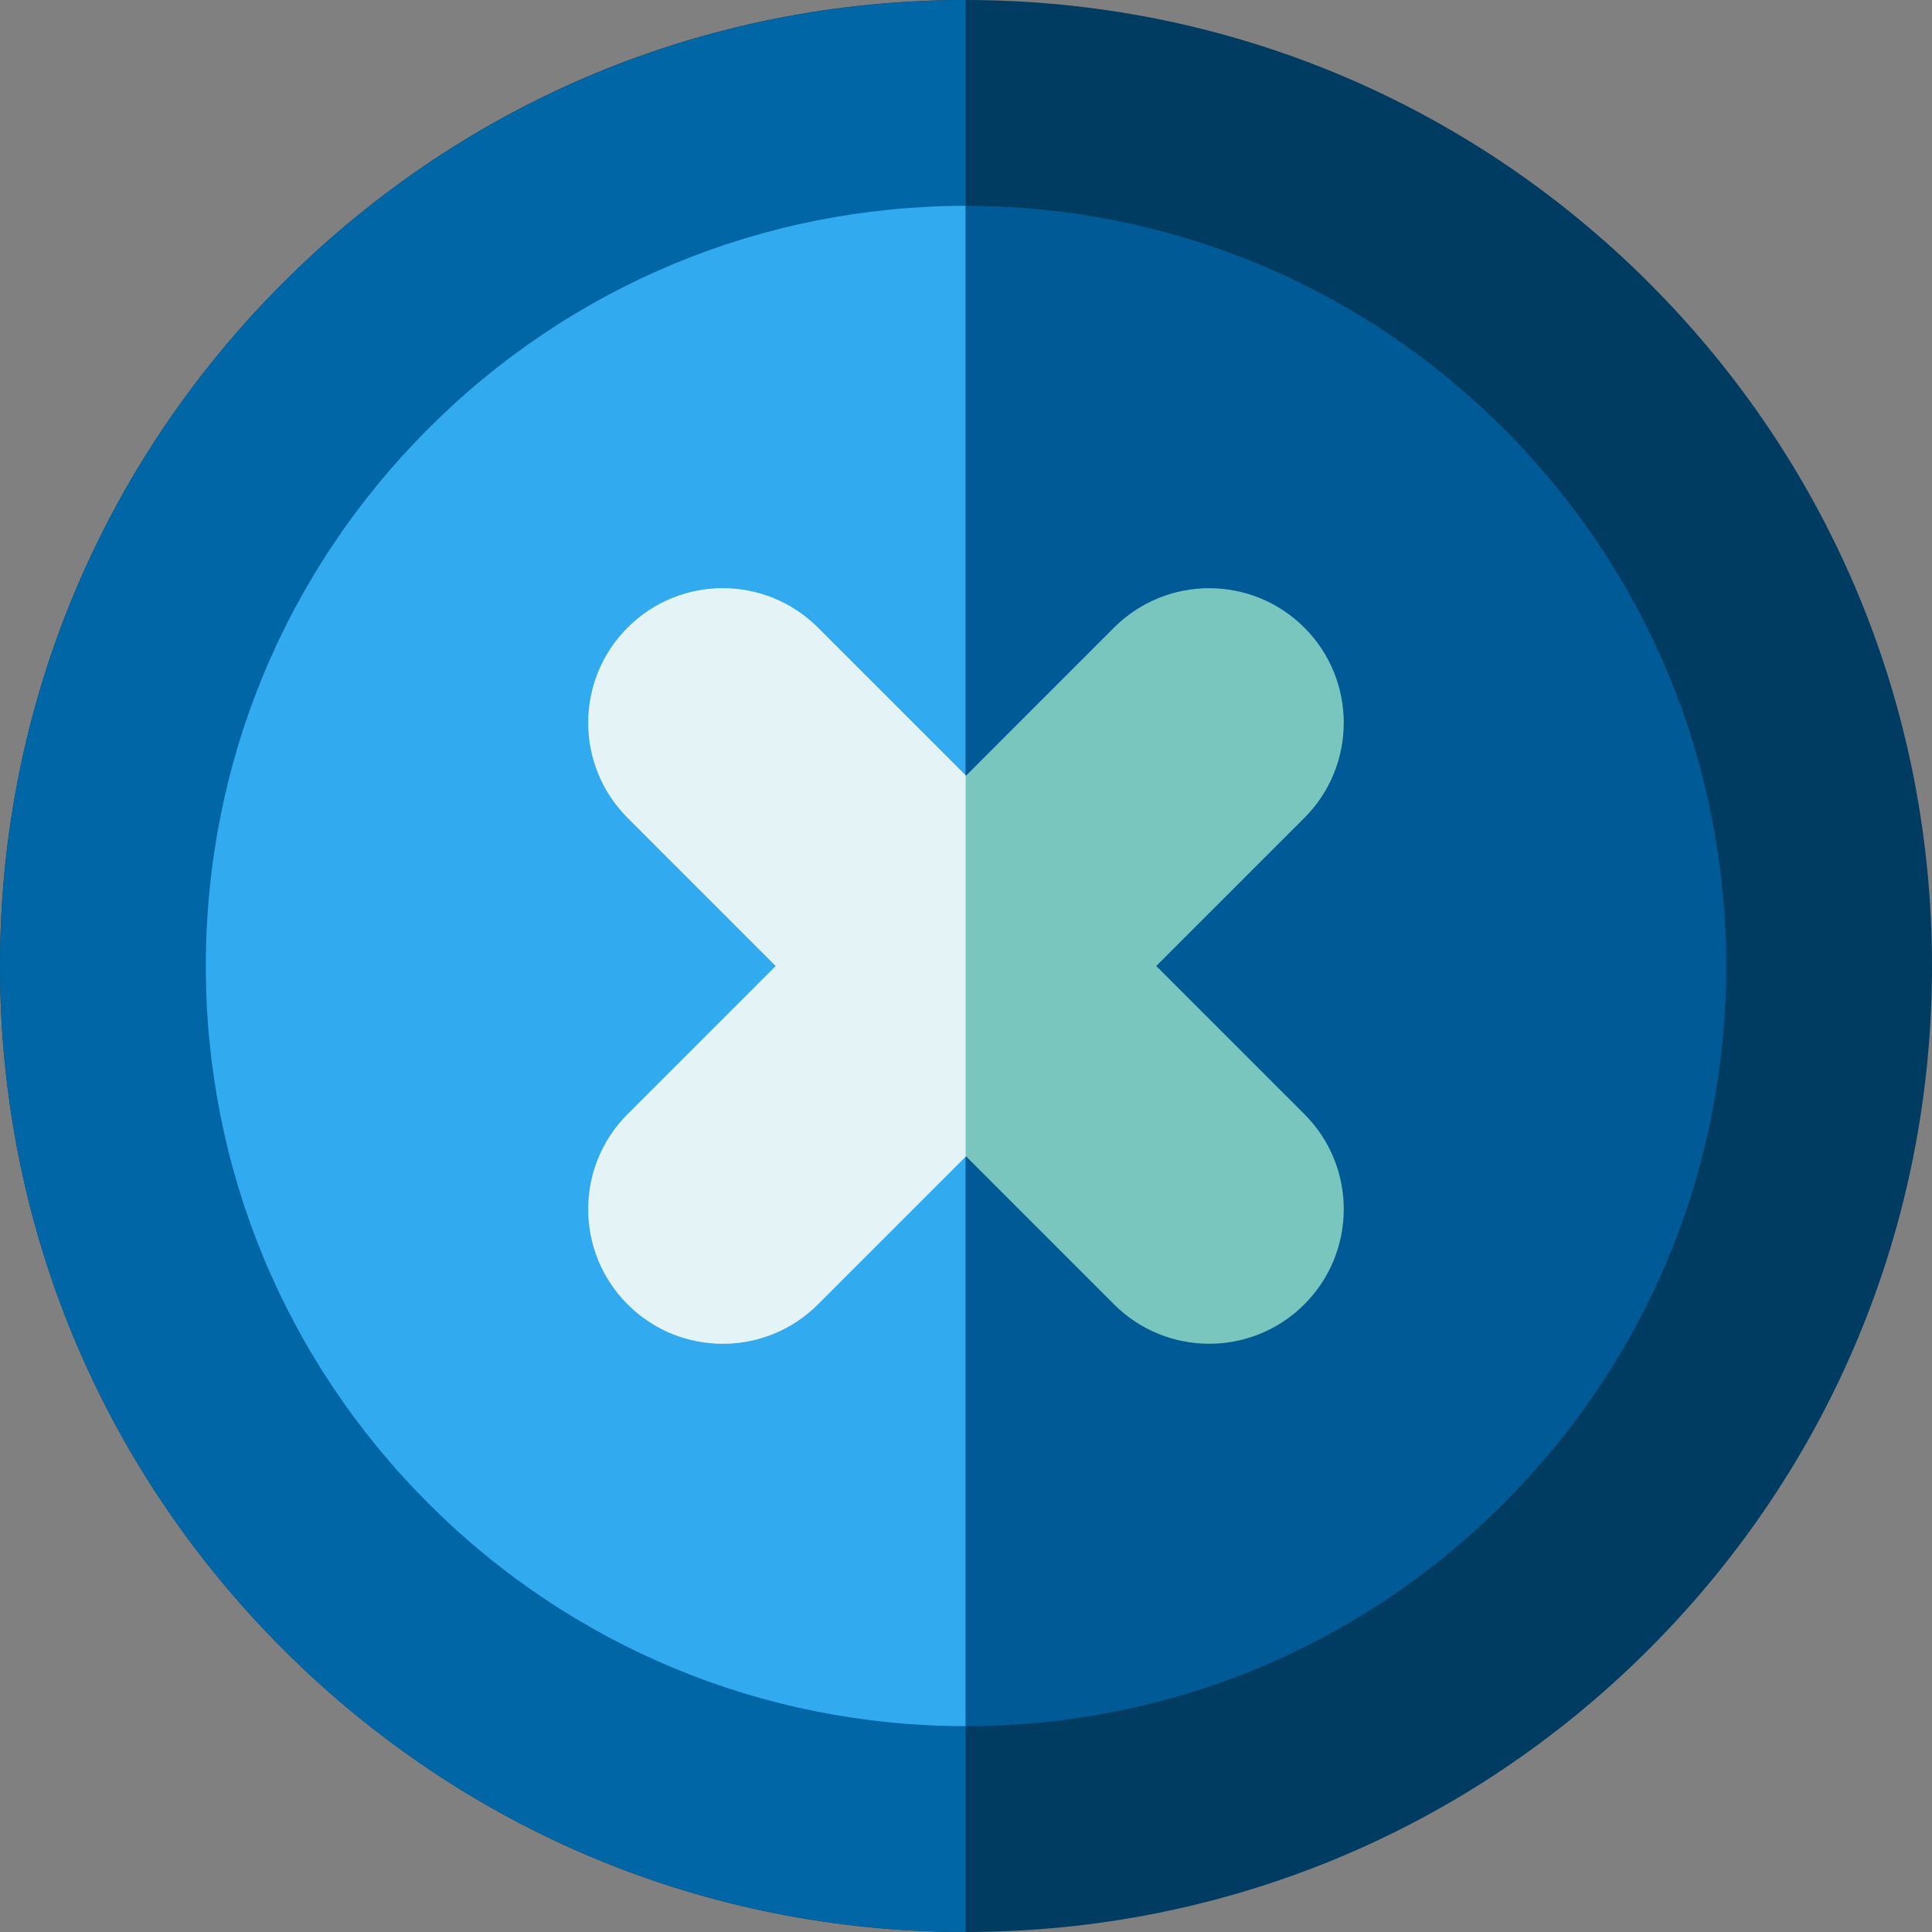 <svg fill="none" height="40" viewBox="0 0 40 40" width="40" xmlns="http://www.w3.org/2000/svg" xmlns:xlink="http://www.w3.org/1999/xlink"><rect x="0" y="0" width="40" height="40" fill="#808080" stroke="none"/><clipPath id="a"><path d="m0 0h40v40h-40z"/></clipPath><g clip-path="url(#a)"><path d="m34.142 5.858c-3.778-3.777-8.81-5.858-14.152-5.858-5.342 0-10.354 2.08-14.132 5.858-3.777 3.778-5.858 8.8-5.858 14.142s2.08 10.365 5.858 14.142c3.778 3.777 8.79 5.858 14.132 5.858 5.342 0 10.375-2.08 14.152-5.858 3.777-3.778 5.858-8.8 5.858-14.142s-2.08-10.365-5.858-14.142z" fill="#003c61"/><path d="m19.99 0c-5.335.005-10.359 2.085-14.132 5.858-3.777 3.778-5.858 8.8-5.858 14.142s2.08 10.365 5.858 14.142c3.773 3.773 8.797 5.853 14.132 5.858z" fill="#0066a6"/><path d="m31.129 8.871c-2.973-2.973-6.935-4.61-11.139-4.61-4.204 0-8.146 1.637-11.119 4.61-2.973 2.973-4.61 6.925-4.61 11.129s1.637 8.156 4.61 11.129c2.973 2.973 6.915 4.61 11.119 4.61 4.204 0 8.167-1.637 11.139-4.61 2.973-2.973 4.61-6.925 4.61-11.129s-1.637-8.156-4.61-11.129z" fill="#005a95"/><path d="m19.99 4.261c-4.197.005-8.151 1.641-11.119 4.61-2.973 2.973-4.61 6.925-4.61 11.129 0 4.204 1.637 8.156 4.61 11.129 2.968 2.968 6.922 4.605 11.119 4.61z" fill="#31aaef"/><path d="m23.939 20 3.066-3.066c1.088-1.088 1.088-2.852 0-3.94-1.088-1.088-2.852-1.088-3.94 0l-3.066 3.067-3.066-3.067c-1.088-1.088-2.852-1.088-3.94 0-1.088 1.088-1.088 2.852 0 3.94l3.066 3.066-3.066 3.066c-1.088 1.088-1.088 2.852 0 3.939.544.544 1.257.816 1.97.816.713 0 1.426-.272 1.97-.816l3.066-3.066 3.066 3.066c.544.544 1.257.816 1.97.816.713 0 1.426-.272 1.97-.816 1.088-1.088 1.088-2.852 0-3.939z" fill="#79c6bf"/><path d="m19.992 16.052-3.058-3.058c-1.088-1.088-2.852-1.088-3.939 0-1.088 1.088-1.088 2.852 0 3.939l3.066 3.067-3.066 3.066c-1.088 1.088-1.088 2.852 0 3.939.544.544 1.257.816 1.97.816.713 0 1.426-.272 1.97-.816l3.058-3.058v-7.895z" fill="#e4f3f6"/></g></svg>